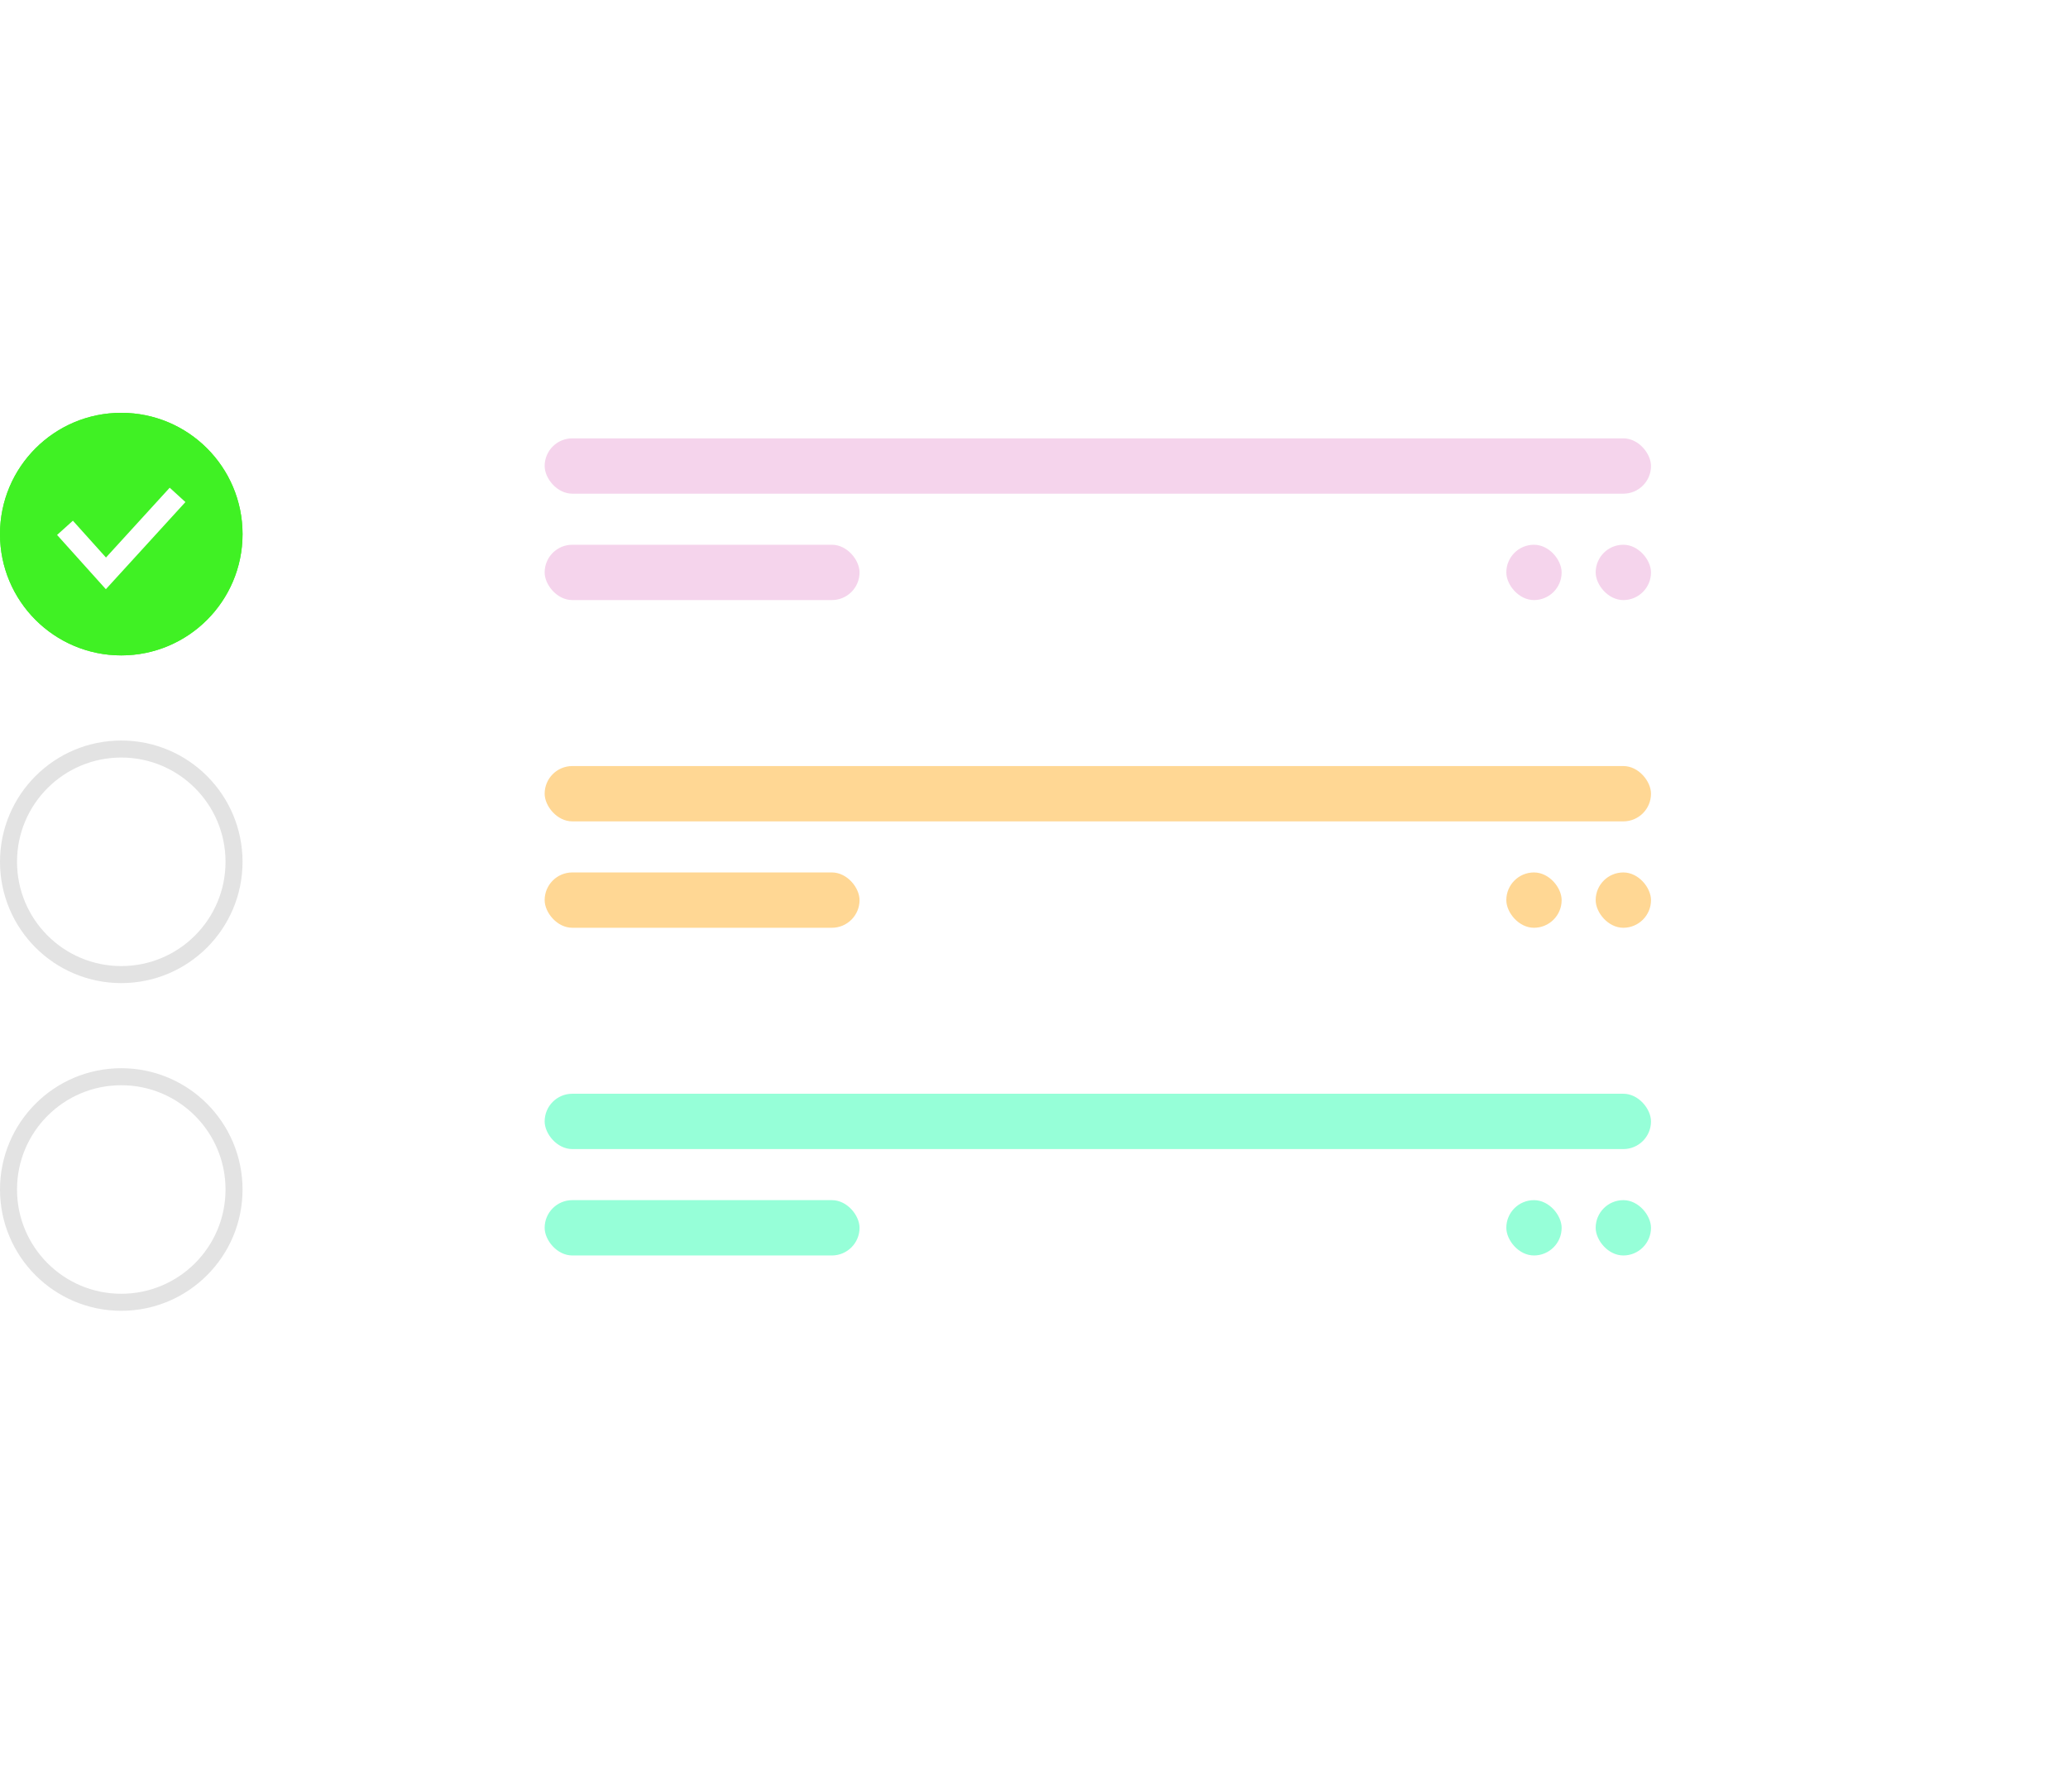 <svg xmlns="http://www.w3.org/2000/svg" xmlns:xlink="http://www.w3.org/1999/xlink" width="486" height="421" viewBox="0 0 486 421">
  <defs>
    <filter id="Rectangle_5" x="6" y="0" width="480" height="421" filterUnits="userSpaceOnUse">
      <feOffset dx="8" dy="8" input="SourceAlpha"/>
      <feGaussianBlur stdDeviation="10" result="blur"/>
      <feFlood flood-opacity="0.031"/>
      <feComposite operator="in" in2="blur"/>
      <feComposite in="SourceGraphic"/>
    </filter>
  </defs>
  <g id="Group_19" data-name="Group 19" transform="translate(-1050 -297)">
    <g transform="matrix(1, 0, 0, 1, 1050, 297)" filter="url(#Rectangle_5)">
      <rect id="Rectangle_5-2" data-name="Rectangle 5" width="420" height="361" rx="32" transform="translate(28 22)" fill="#fff"/>
    </g>
    <circle id="Ellipse_1" data-name="Ellipse 1" cx="28.5" cy="28.5" r="28.5" transform="translate(1050 394)" fill="#40f124"/>
    <path id="Path_1" data-name="Path 1" d="M1071.288,405.495l9.621,10.7,16.837-18.441" transform="translate(-6.017 15.53)" fill="none" stroke="#fff" stroke-width="5"/>
    <rect id="Rectangle_6" data-name="Rectangle 6" width="260" height="13" rx="6.5" transform="translate(1178 400)" fill="#f5d4ec"/>
    <rect id="Rectangle_10" data-name="Rectangle 10" width="74" height="13" rx="6.5" transform="translate(1178 425)" fill="#f5d4ec"/>
    <rect id="Rectangle_11" data-name="Rectangle 11" width="13" height="13" rx="6.5" transform="translate(1425 425)" fill="#f5d4ec"/>
    <rect id="Rectangle_12" data-name="Rectangle 12" width="13" height="13" rx="6.5" transform="translate(1404 425)" fill="#f5d4ec"/>
    <circle id="Ellipse_3" data-name="Ellipse 3" cx="28.5" cy="28.5" r="28.5" transform="translate(1050 394)" fill="#40f124"/>
    <path id="Path_2" data-name="Path 2" d="M1071.288,405.495l9.621,10.7,16.837-18.441" transform="translate(-6.017 15.53)" fill="none" stroke="#fff" stroke-width="5"/>
    <g id="Ellipse_1-2" data-name="Ellipse 1" transform="translate(1050 471)" fill="#fff" stroke="#e3e3e3" stroke-width="4">
      <circle cx="28.5" cy="28.5" r="28.5" stroke="none"/>
      <circle cx="28.5" cy="28.5" r="26.5" fill="none"/>
    </g>
    <path id="Path_1-2" data-name="Path 1" d="M1071.288,405.495l9.621,10.7,16.837-18.441" transform="translate(-6.017 92.53)" fill="none" stroke="#fff" stroke-width="5"/>
    <rect id="Rectangle_6-2" data-name="Rectangle 6" width="260" height="13" rx="6.5" transform="translate(1178 477)" fill="#ffd794"/>
    <rect id="Rectangle_10-2" data-name="Rectangle 10" width="74" height="13" rx="6.5" transform="translate(1178 502)" fill="#ffd794"/>
    <rect id="Rectangle_11-2" data-name="Rectangle 11" width="13" height="13" rx="6.5" transform="translate(1425 502)" fill="#ffd794"/>
    <rect id="Rectangle_12-2" data-name="Rectangle 12" width="13" height="13" rx="6.5" transform="translate(1404 502)" fill="#ffd794"/>
    <g id="Ellipse_1-3" data-name="Ellipse 1" transform="translate(1050 548)" fill="#fff" stroke="#e3e3e3" stroke-width="4">
      <circle cx="28.5" cy="28.5" r="28.5" stroke="none"/>
      <circle cx="28.5" cy="28.5" r="26.5" fill="none"/>
    </g>
    <path id="Path_1-3" data-name="Path 1" d="M1071.288,405.495l9.621,10.7,16.837-18.441" transform="translate(-6.017 169.53)" fill="none" stroke="#fff" stroke-width="5"/>
    <rect id="Rectangle_6-3" data-name="Rectangle 6" width="260" height="13" rx="6.5" transform="translate(1178 554)" fill="#96ffd8"/>
    <rect id="Rectangle_10-3" data-name="Rectangle 10" width="74" height="13" rx="6.5" transform="translate(1178 579)" fill="#96ffd8"/>
    <rect id="Rectangle_11-3" data-name="Rectangle 11" width="13" height="13" rx="6.5" transform="translate(1425 579)" fill="#96ffd8"/>
    <rect id="Rectangle_12-3" data-name="Rectangle 12" width="13" height="13" rx="6.5" transform="translate(1404 579)" fill="#96ffd8"/>
  </g>
</svg>
